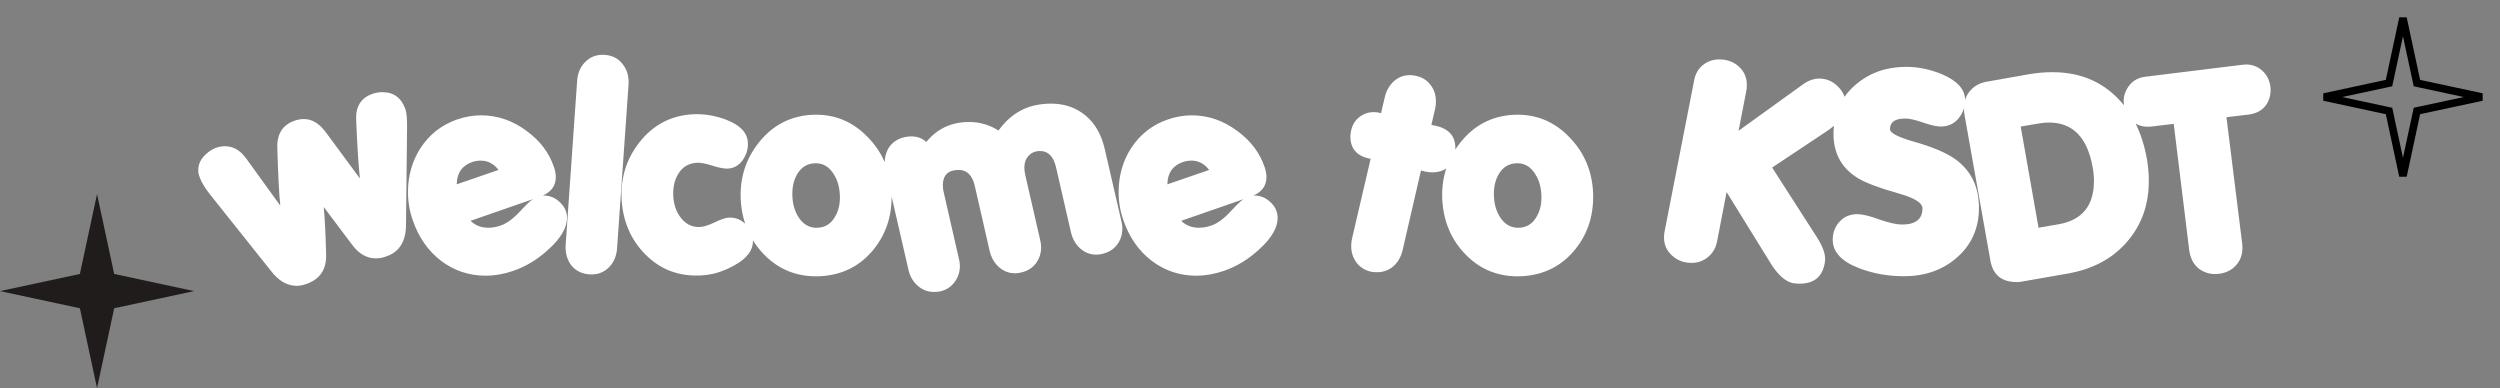<svg width="657" height="102" viewBox="0 0 657 102" fill="none" xmlns="http://www.w3.org/2000/svg">
<rect x="0" y="0" width="657" height="102" fill="#808080" stroke="none"/>
<path d="M25.5 51L30.008 71.992L51 76.5L30.008 81.008L25.5 102L20.992 81.008L0 76.5L20.992 71.992L25.5 51Z" fill="#211C1C"/>
<path d="M635.03 21.202L635.166 21.834L635.798 21.97L652.237 25.5L635.798 29.03L635.166 29.166L635.03 29.798L631.5 46.237L627.97 29.798L627.834 29.166L627.202 29.03L610.763 25.5L627.202 21.97L627.834 21.834L627.97 21.202L631.5 4.763L635.03 21.202Z" stroke="black" stroke-width="2"/>
<path d="M94.59 46.9C94.217 43.587 93.89 38.523 93.61 31.71C93.377 28.07 94.823 25.713 97.95 24.64C98.837 24.36 99.677 24.22 100.47 24.22C103.503 24.22 105.533 25.737 106.56 28.77C106.84 29.563 106.98 31.033 106.98 33.18L106.7 59.01C106.7 63.443 104.95 66.243 101.45 67.41C100.563 67.737 99.677 67.9 98.79 67.9C96.363 67.9 94.263 66.687 92.49 64.26L85.07 54.39C85.35 57.19 85.56 61.273 85.7 66.64C85.887 70.7 84.16 73.36 80.52 74.62C79.633 74.947 78.77 75.11 77.93 75.11C75.457 75.11 73.217 73.803 71.21 71.19L55.25 51.17C53.803 49.35 52.87 47.787 52.45 46.48C52.217 45.92 52.1 45.337 52.1 44.73C52.1 43.05 52.847 41.58 54.34 40.32C55.787 39.06 57.373 38.43 59.1 38.43C61.293 38.43 63.16 39.503 64.7 41.65L73.66 54.04C73.333 50.82 73.077 45.897 72.89 39.27C72.657 35.35 74.173 32.83 77.44 31.71C78.28 31.43 79.097 31.29 79.89 31.29C82.037 31.29 83.973 32.48 85.7 34.86L94.59 46.9ZM141.796 51.73L123.666 58.03C124.88 59.243 126.443 59.85 128.356 59.85C129.43 59.85 130.55 59.64 131.716 59.22C133.303 58.66 135.03 57.353 136.896 55.3C138.763 53.247 140.186 52.033 141.166 51.66C141.726 51.473 142.286 51.38 142.846 51.38C144.48 51.38 145.903 51.963 147.116 53.13C148.376 54.297 149.006 55.673 149.006 57.26C149.006 59.827 147.42 62.557 144.246 65.45C141.4 68.11 138.273 70.023 134.866 71.19C132.44 72.03 130.013 72.45 127.586 72.45C123.246 72.45 119.35 71.143 115.896 68.53C112.49 65.917 110.016 62.37 108.476 57.89C107.636 55.51 107.216 53.037 107.216 50.47C107.216 46.177 108.313 42.327 110.506 38.92C112.886 35.28 116.13 32.76 120.236 31.36C122.29 30.66 124.366 30.31 126.466 30.31C130.76 30.31 134.75 31.687 138.436 34.44C141.936 37.007 144.316 40.157 145.576 43.89C145.903 44.823 146.066 45.71 146.066 46.55C146.066 49.023 144.643 50.75 141.796 51.73ZM124.156 42.56C121.45 43.493 120.073 45.453 120.026 48.44L131.016 44.66C129.756 43.027 128.193 42.21 126.326 42.21C125.626 42.21 124.903 42.327 124.156 42.56ZM154.888 72.1C152.882 71.96 151.295 71.167 150.128 69.72C149.008 68.227 148.518 66.407 148.658 64.26L151.668 21.28C151.808 19.18 152.555 17.477 153.908 16.17C155.262 14.863 156.942 14.28 158.948 14.42C160.955 14.56 162.518 15.377 163.638 16.87C164.805 18.317 165.318 20.113 165.178 22.26L162.168 65.24C162.028 67.34 161.282 69.043 159.928 70.35C158.575 71.657 156.895 72.24 154.888 72.1ZM184.289 72.38C178.456 72.707 173.556 70.863 169.589 66.85C165.762 62.977 163.686 58.147 163.359 52.36C163.079 46.667 164.666 41.65 168.119 37.31C171.712 32.783 176.356 30.357 182.049 30.03C185.082 29.89 188.046 30.38 190.939 31.5C194.532 32.9 196.399 34.883 196.539 37.45C196.632 38.943 196.259 40.367 195.419 41.72C194.392 43.353 193.016 44.217 191.289 44.31C190.356 44.357 189.002 44.1 187.229 43.54C185.502 42.98 184.172 42.723 183.239 42.77C181.139 42.863 179.529 43.75 178.409 45.43C177.289 47.11 176.799 49.187 176.939 51.66C177.079 53.947 177.802 55.883 179.109 57.47C180.462 59.057 182.119 59.78 184.079 59.64C184.966 59.593 186.202 59.197 187.789 58.45C189.422 57.657 190.659 57.237 191.499 57.19C193.132 57.097 194.579 57.633 195.839 58.8C197.099 59.92 197.776 61.32 197.869 63C198.009 65.707 196.306 67.993 192.759 69.86C189.959 71.4 187.136 72.24 184.289 72.38ZM215.598 72.59C209.764 72.87 204.864 71.003 200.898 66.99C197.071 63.117 194.994 58.287 194.668 52.5C194.388 46.807 195.974 41.79 199.428 37.45C203.021 32.923 207.664 30.497 213.358 30.17C219.098 29.89 223.974 31.827 227.988 35.98C231.861 39.9 233.961 44.707 234.288 50.4C234.568 56.233 233.028 61.25 229.668 65.45C226.121 69.883 221.431 72.263 215.598 72.59ZM214.058 42.91C212.144 43.003 210.651 43.913 209.578 45.64C208.551 47.32 208.108 49.373 208.248 51.8C208.388 54.133 209.064 56.093 210.278 57.68C211.491 59.22 213.031 59.943 214.898 59.85C216.811 59.757 218.281 58.87 219.308 57.19C220.381 55.51 220.848 53.48 220.708 51.1C220.568 48.72 219.891 46.737 218.678 45.15C217.511 43.563 215.971 42.817 214.058 42.91ZM289.706 66.71C289.192 66.85 288.656 66.92 288.096 66.92C286.509 66.92 285.109 66.383 283.896 65.31C282.682 64.237 281.866 62.813 281.446 61.04L277.526 43.96C276.872 41.113 275.472 39.69 273.326 39.69C272.066 39.69 271.062 40.11 270.316 40.95C269.569 41.743 269.196 42.77 269.196 44.03C269.196 44.59 269.266 45.197 269.406 45.85L273.326 62.93C273.512 63.63 273.606 64.307 273.606 64.96C273.606 66.593 273.139 68.017 272.206 69.23C271.272 70.443 269.989 71.237 268.356 71.61C267.842 71.75 267.306 71.82 266.746 71.82C265.159 71.82 263.759 71.283 262.546 70.21C261.332 69.137 260.516 67.737 260.096 66.01L256.176 48.86C255.522 46.06 254.122 44.66 251.976 44.66C249.176 44.66 247.776 46.013 247.776 48.72C247.776 49.327 247.869 50.003 248.056 50.75L251.976 67.9C252.162 68.553 252.256 69.207 252.256 69.86C252.256 71.493 251.789 72.917 250.856 74.13C249.922 75.39 248.662 76.207 247.076 76.58C246.516 76.673 245.956 76.72 245.396 76.72C243.809 76.72 242.409 76.183 241.196 75.11C239.982 74.083 239.166 72.683 238.746 70.91L232.726 44.73C232.586 44.077 232.516 43.423 232.516 42.77C232.516 41.09 232.959 39.643 233.846 38.43C234.779 37.217 236.062 36.423 237.696 36.05C238.302 35.91 238.886 35.84 239.446 35.84C241.032 35.84 242.362 36.33 243.436 37.31C246.282 33.81 250.039 32.06 254.706 32.06C257.459 32.06 260.026 32.807 262.406 34.3C264.926 30.8 268.052 28.607 271.786 27.72C273.279 27.393 274.749 27.23 276.196 27.23C279.696 27.23 282.706 28.257 285.226 30.31C287.746 32.363 289.449 35.327 290.336 39.2L294.676 58.03C294.862 58.683 294.956 59.337 294.956 59.99C294.956 61.67 294.489 63.117 293.556 64.33C292.622 65.543 291.339 66.337 289.706 66.71ZM328.554 51.73L310.424 58.03C311.637 59.243 313.201 59.85 315.114 59.85C316.187 59.85 317.307 59.64 318.474 59.22C320.061 58.66 321.787 57.353 323.654 55.3C325.521 53.247 326.944 52.033 327.924 51.66C328.484 51.473 329.044 51.38 329.604 51.38C331.237 51.38 332.661 51.963 333.874 53.13C335.134 54.297 335.764 55.673 335.764 57.26C335.764 59.827 334.177 62.557 331.004 65.45C328.157 68.11 325.031 70.023 321.624 71.19C319.197 72.03 316.771 72.45 314.344 72.45C310.004 72.45 306.107 71.143 302.654 68.53C299.247 65.917 296.774 62.37 295.234 57.89C294.394 55.51 293.974 53.037 293.974 50.47C293.974 46.177 295.071 42.327 297.264 38.92C299.644 35.28 302.887 32.76 306.994 31.36C309.047 30.66 311.124 30.31 313.224 30.31C317.517 30.31 321.507 31.687 325.194 34.44C328.694 37.007 331.074 40.157 332.334 43.89C332.661 44.823 332.824 45.71 332.824 46.55C332.824 49.023 331.401 50.75 328.554 51.73ZM310.914 42.56C308.207 43.493 306.831 45.453 306.784 48.44L317.774 44.66C316.514 43.027 314.951 42.21 313.084 42.21C312.384 42.21 311.661 42.327 310.914 42.56ZM374.487 45.08L373.437 44.8L368.607 65.73C368.187 67.503 367.371 68.927 366.157 70C364.944 71.027 363.521 71.54 361.887 71.54C361.374 71.54 360.837 71.493 360.277 71.4C358.691 71.027 357.431 70.233 356.497 69.02C355.564 67.76 355.097 66.313 355.097 64.68C355.097 64.027 355.167 63.373 355.307 62.72L360.207 41.72L359.717 41.65C356.497 40.903 354.887 38.99 354.887 35.91C354.887 35.35 354.957 34.79 355.097 34.23C355.424 32.783 356.124 31.64 357.197 30.8C358.317 29.913 359.577 29.47 360.977 29.47C361.491 29.47 361.981 29.517 362.447 29.61L362.937 29.75L363.917 25.55C364.337 23.823 365.131 22.423 366.297 21.35C367.511 20.277 368.934 19.74 370.567 19.74C371.081 19.74 371.617 19.81 372.177 19.95C373.811 20.323 375.071 21.117 375.957 22.33C376.891 23.543 377.357 24.99 377.357 26.67C377.357 27.323 377.287 27.977 377.147 28.63L376.167 32.83L377.287 33.04C380.741 33.833 382.467 35.77 382.467 38.85C382.467 39.363 382.421 39.923 382.327 40.53C381.581 43.703 379.597 45.29 376.377 45.29C375.771 45.29 375.141 45.22 374.487 45.08ZM399.963 72.59C394.129 72.87 389.229 71.003 385.263 66.99C381.436 63.117 379.359 58.287 379.033 52.5C378.753 46.807 380.339 41.79 383.793 37.45C387.386 32.923 392.029 30.497 397.723 30.17C403.463 29.89 408.339 31.827 412.353 35.98C416.226 39.9 418.326 44.707 418.653 50.4C418.933 56.233 417.393 61.25 414.033 65.45C410.486 69.883 405.796 72.263 399.963 72.59ZM398.423 42.91C396.509 43.003 395.016 43.913 393.943 45.64C392.916 47.32 392.473 49.373 392.613 51.8C392.753 54.133 393.429 56.093 394.643 57.68C395.856 59.22 397.396 59.943 399.263 59.85C401.176 59.757 402.646 58.87 403.673 57.19C404.746 55.51 405.213 53.48 405.073 51.1C404.933 48.72 404.256 46.737 403.043 45.15C401.876 43.563 400.336 42.817 398.423 42.91ZM471.179 74.41C469.219 73.99 467.306 72.31 465.439 69.37L453.749 50.47L451.229 63.56C450.902 65.193 450.109 66.523 448.849 67.55C447.636 68.577 446.189 69.09 444.509 69.09C442.549 69.09 440.869 68.46 439.469 67.2C438.022 65.94 437.299 64.33 437.299 62.37C437.299 61.903 437.346 61.413 437.439 60.9L445.209 21.21C445.489 19.53 446.236 18.177 447.449 17.15C448.709 16.123 450.179 15.61 451.859 15.61C453.866 15.61 455.569 16.24 456.969 17.5C458.369 18.76 459.069 20.37 459.069 22.33C459.069 22.843 459.022 23.357 458.929 23.87L456.899 34.37L473.699 22.26C475.146 21.187 476.616 20.65 478.109 20.65C479.976 20.65 481.586 21.327 482.939 22.68C484.339 23.987 485.039 25.573 485.039 27.44C485.039 27.907 484.992 28.35 484.899 28.77C484.526 30.73 482.799 32.713 479.719 34.72L465.719 44.03L477.409 62.23C478.902 64.563 479.649 66.5 479.649 68.04C479.649 68.46 479.602 68.88 479.509 69.3C478.856 72.8 476.662 74.55 472.929 74.55C472.369 74.55 471.786 74.503 471.179 74.41ZM500.399 72.59C496.245 72.59 492.372 71.913 488.779 70.56C484.019 68.787 481.639 66.267 481.639 63C481.639 61.18 482.222 59.617 483.389 58.31C484.602 56.957 486.165 56.28 488.079 56.28C489.432 56.28 491.369 56.747 493.889 57.68C496.455 58.567 498.439 59.01 499.839 59.01C503.432 59.01 505.229 57.587 505.229 54.74C505.229 53.34 503.199 52.057 499.139 50.89C493.679 49.35 489.945 47.927 487.939 46.62C483.879 44.007 481.849 40.203 481.849 35.21C481.849 29.89 483.785 25.573 487.659 22.26C491.299 19.133 495.732 17.57 500.959 17.57C504.085 17.57 507.235 18.223 510.409 19.53C514.422 21.257 516.429 23.52 516.429 26.32C516.429 28.14 515.845 29.75 514.679 31.15C513.512 32.55 511.949 33.25 509.989 33.25C508.915 33.25 507.375 32.9 505.369 32.2C503.362 31.5 501.799 31.15 500.679 31.15C498.019 31.15 496.689 32.083 496.689 33.95C496.689 34.93 498.719 36.003 502.779 37.17C507.912 38.617 511.645 40.203 513.979 41.93C518.039 44.917 520.069 49.14 520.069 54.6C520.069 60.013 518.085 64.423 514.119 67.83C510.385 71.003 505.812 72.59 500.399 72.59ZM543.429 71.89L531.389 73.99C530.969 74.083 530.502 74.13 529.989 74.13C526.022 74.13 523.712 72.217 523.059 68.39L516.199 29.75C516.152 29.283 516.129 28.817 516.129 28.35C516.129 26.623 516.666 25.13 517.739 23.87C518.812 22.61 520.236 21.817 522.009 21.49L533.489 19.46C535.496 19.133 537.456 18.97 539.369 18.97C545.949 18.97 551.409 21 555.749 25.06C560.136 29.12 562.959 34.72 564.219 41.86C564.546 43.773 564.709 45.663 564.709 47.53C564.709 53.83 562.796 59.173 558.969 63.56C555.189 67.947 550.009 70.723 543.429 71.89ZM535.589 32.48L531.039 33.25L535.729 59.85L540.979 58.94C547.186 57.867 550.289 54.063 550.289 47.53C550.289 46.363 550.172 45.15 549.939 43.89C548.539 36.097 544.712 32.2 538.459 32.2C537.572 32.2 536.616 32.293 535.589 32.48ZM590.994 30.1L585.114 30.8L589.244 63.98C589.291 64.353 589.314 64.727 589.314 65.1C589.314 66.967 588.731 68.53 587.564 69.79C586.444 71.003 584.974 71.727 583.154 71.96C581.148 72.193 579.398 71.75 577.904 70.63C576.458 69.51 575.594 67.853 575.314 65.66L571.254 32.55L565.374 33.25C563.274 33.483 561.548 32.97 560.194 31.71C559.028 30.637 558.351 29.237 558.164 27.51C557.931 25.783 558.328 24.197 559.354 22.75C560.381 21.257 561.874 20.393 563.834 20.16L589.384 17.01C591.344 16.777 593.024 17.267 594.424 18.48C595.684 19.6 596.431 21.023 596.664 22.75C596.851 24.477 596.524 26.017 595.684 27.37C594.658 28.91 593.094 29.82 590.994 30.1Z" fill="white"/>
</svg>
